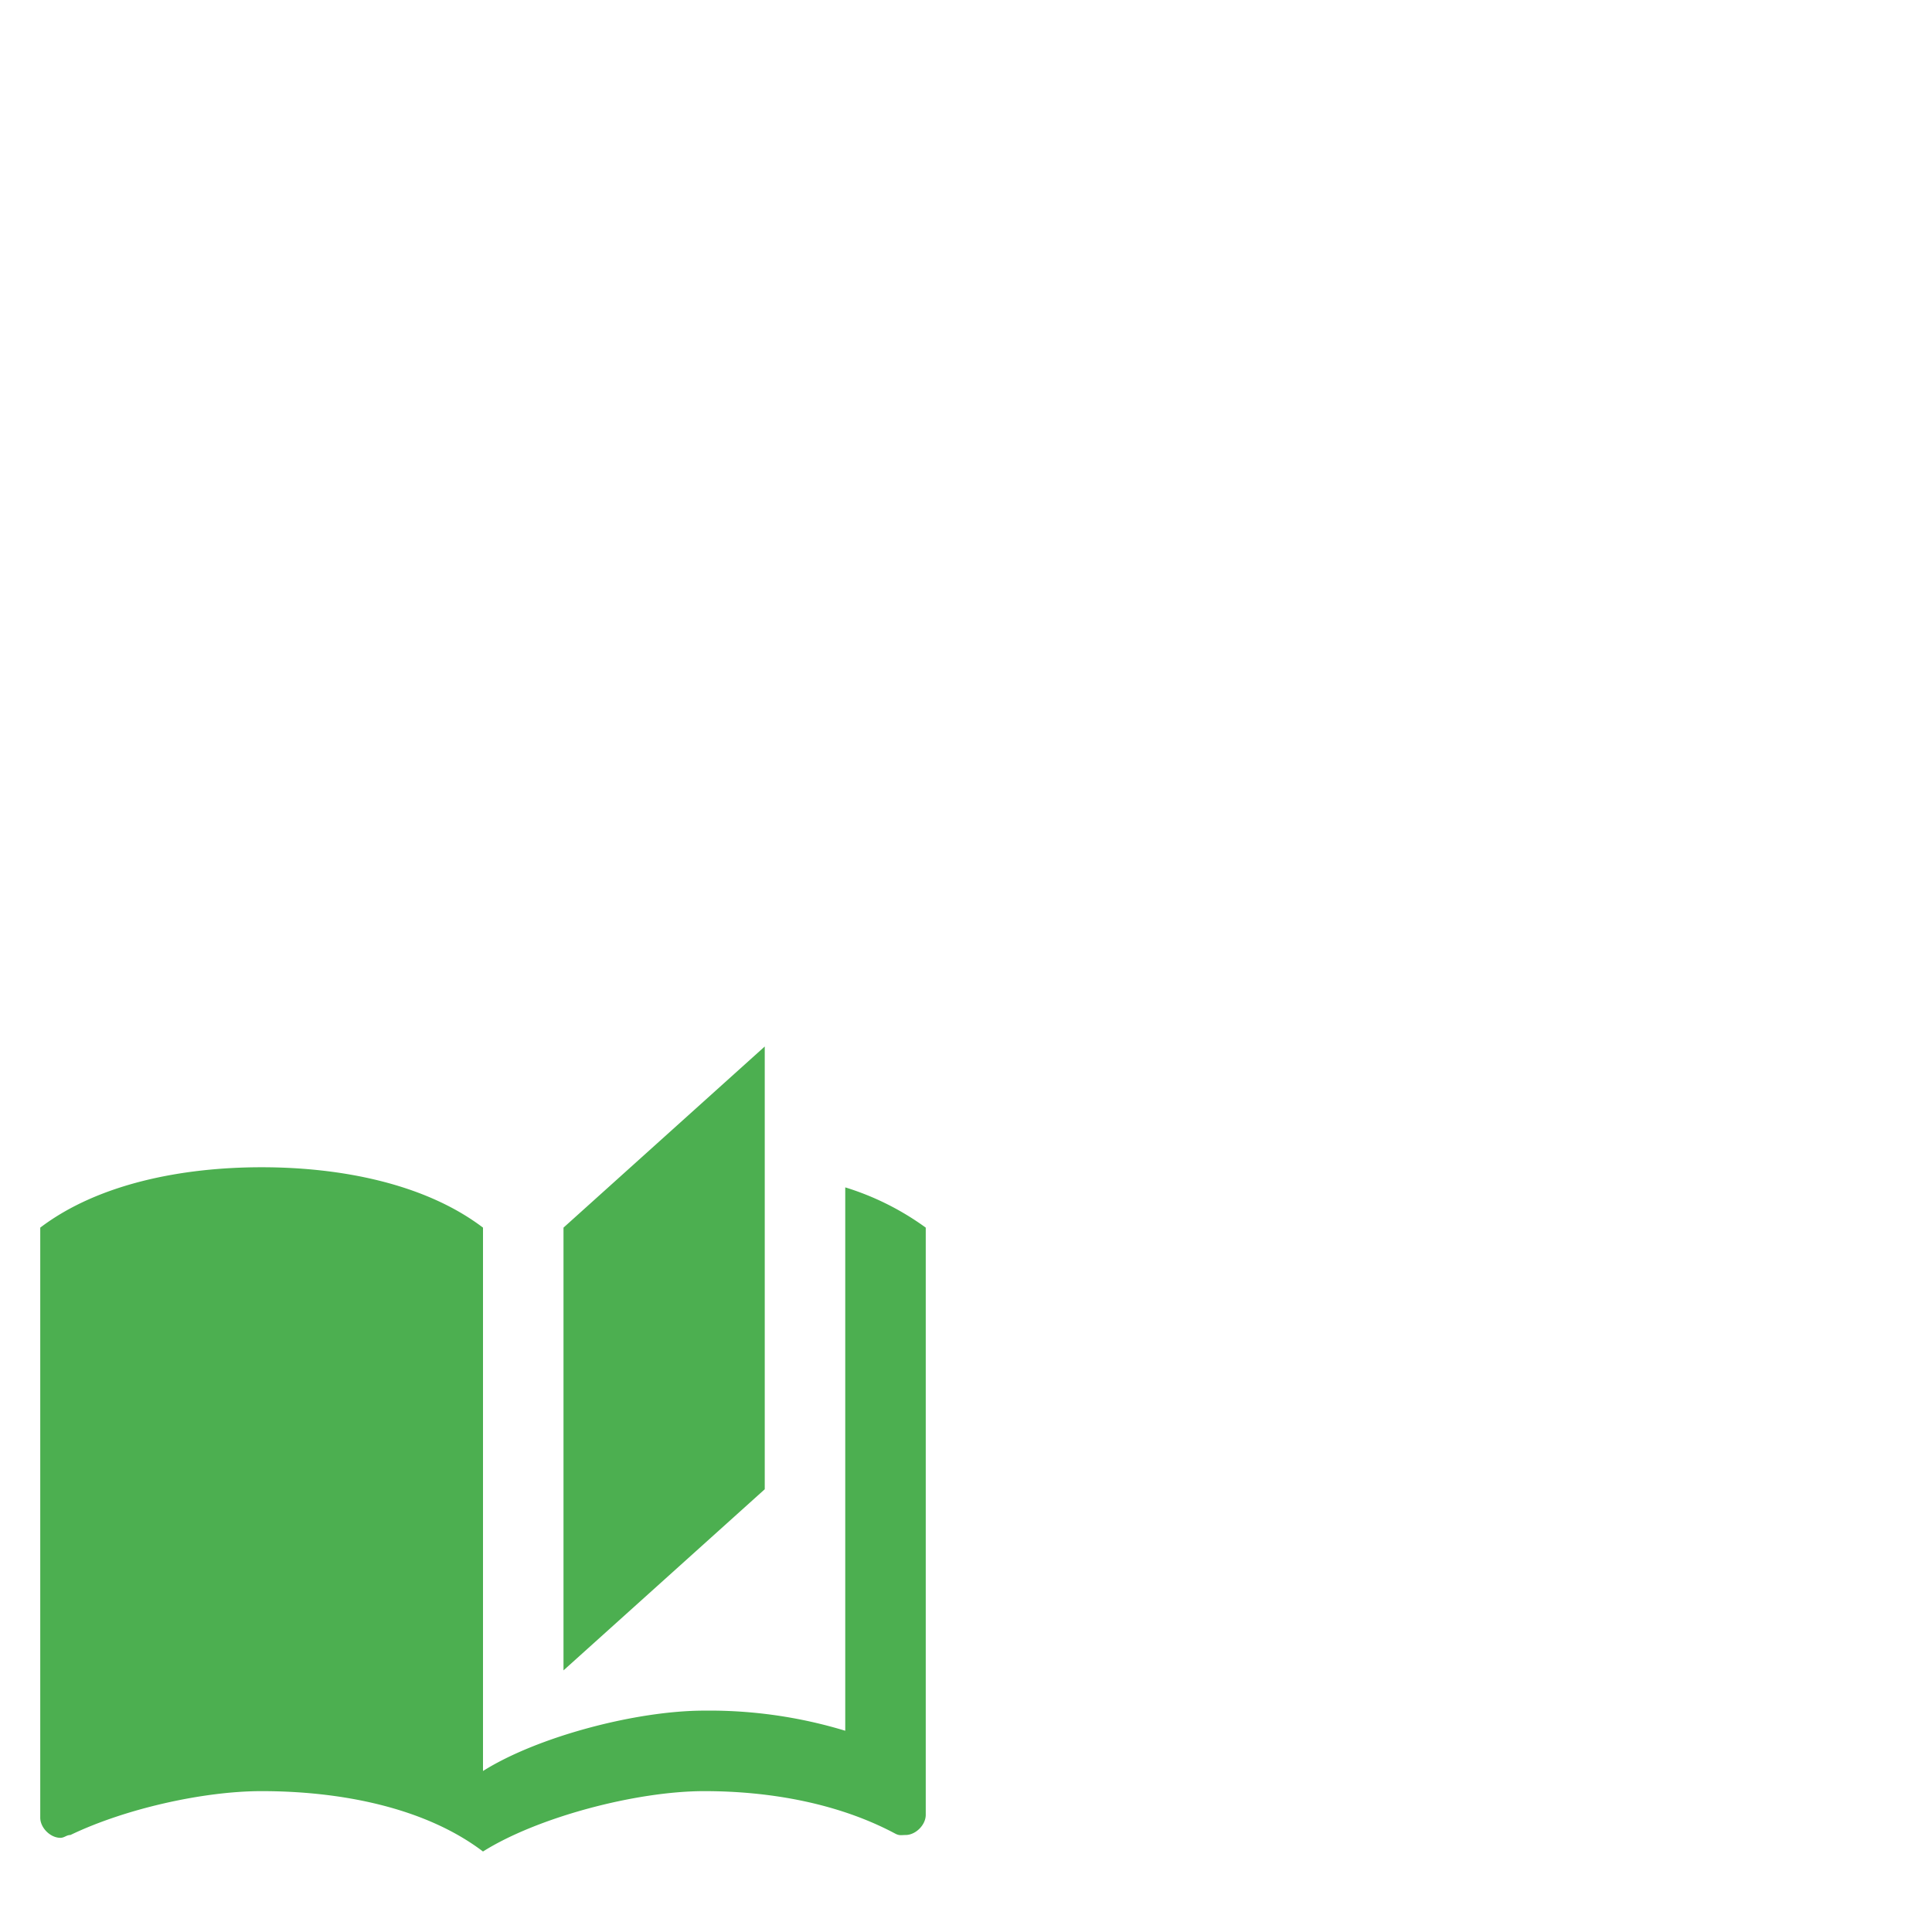 <svg xmlns="http://www.w3.org/2000/svg" width="16" height="16" fill="#C792EA" data-big="true" viewBox="0 0 24 24"><path fill="#4CAF50" d="M9.5 13 7 15.25v5.5l2.5-2.25zm-6.25 1.5c-.975 0-2.025.2-2.75.75v7.33c0 .125.125.25.25.25.05 0 .075-.035.125-.035.675-.325 1.65-.545 2.375-.545.975 0 2.025.2 2.75.75.675-.425 1.9-.75 2.75-.75.825 0 1.675.155 2.375.53.05.025.075.015.125.015.125 0 .25-.125.25-.25V15.25a3.4 3.4 0 0 0-1-.5v6.75a5.8 5.8 0 0 0-1.75-.25c-.85 0-2.075.325-2.75.75v-6.75c-.725-.55-1.775-.75-2.75-.75"/></svg>